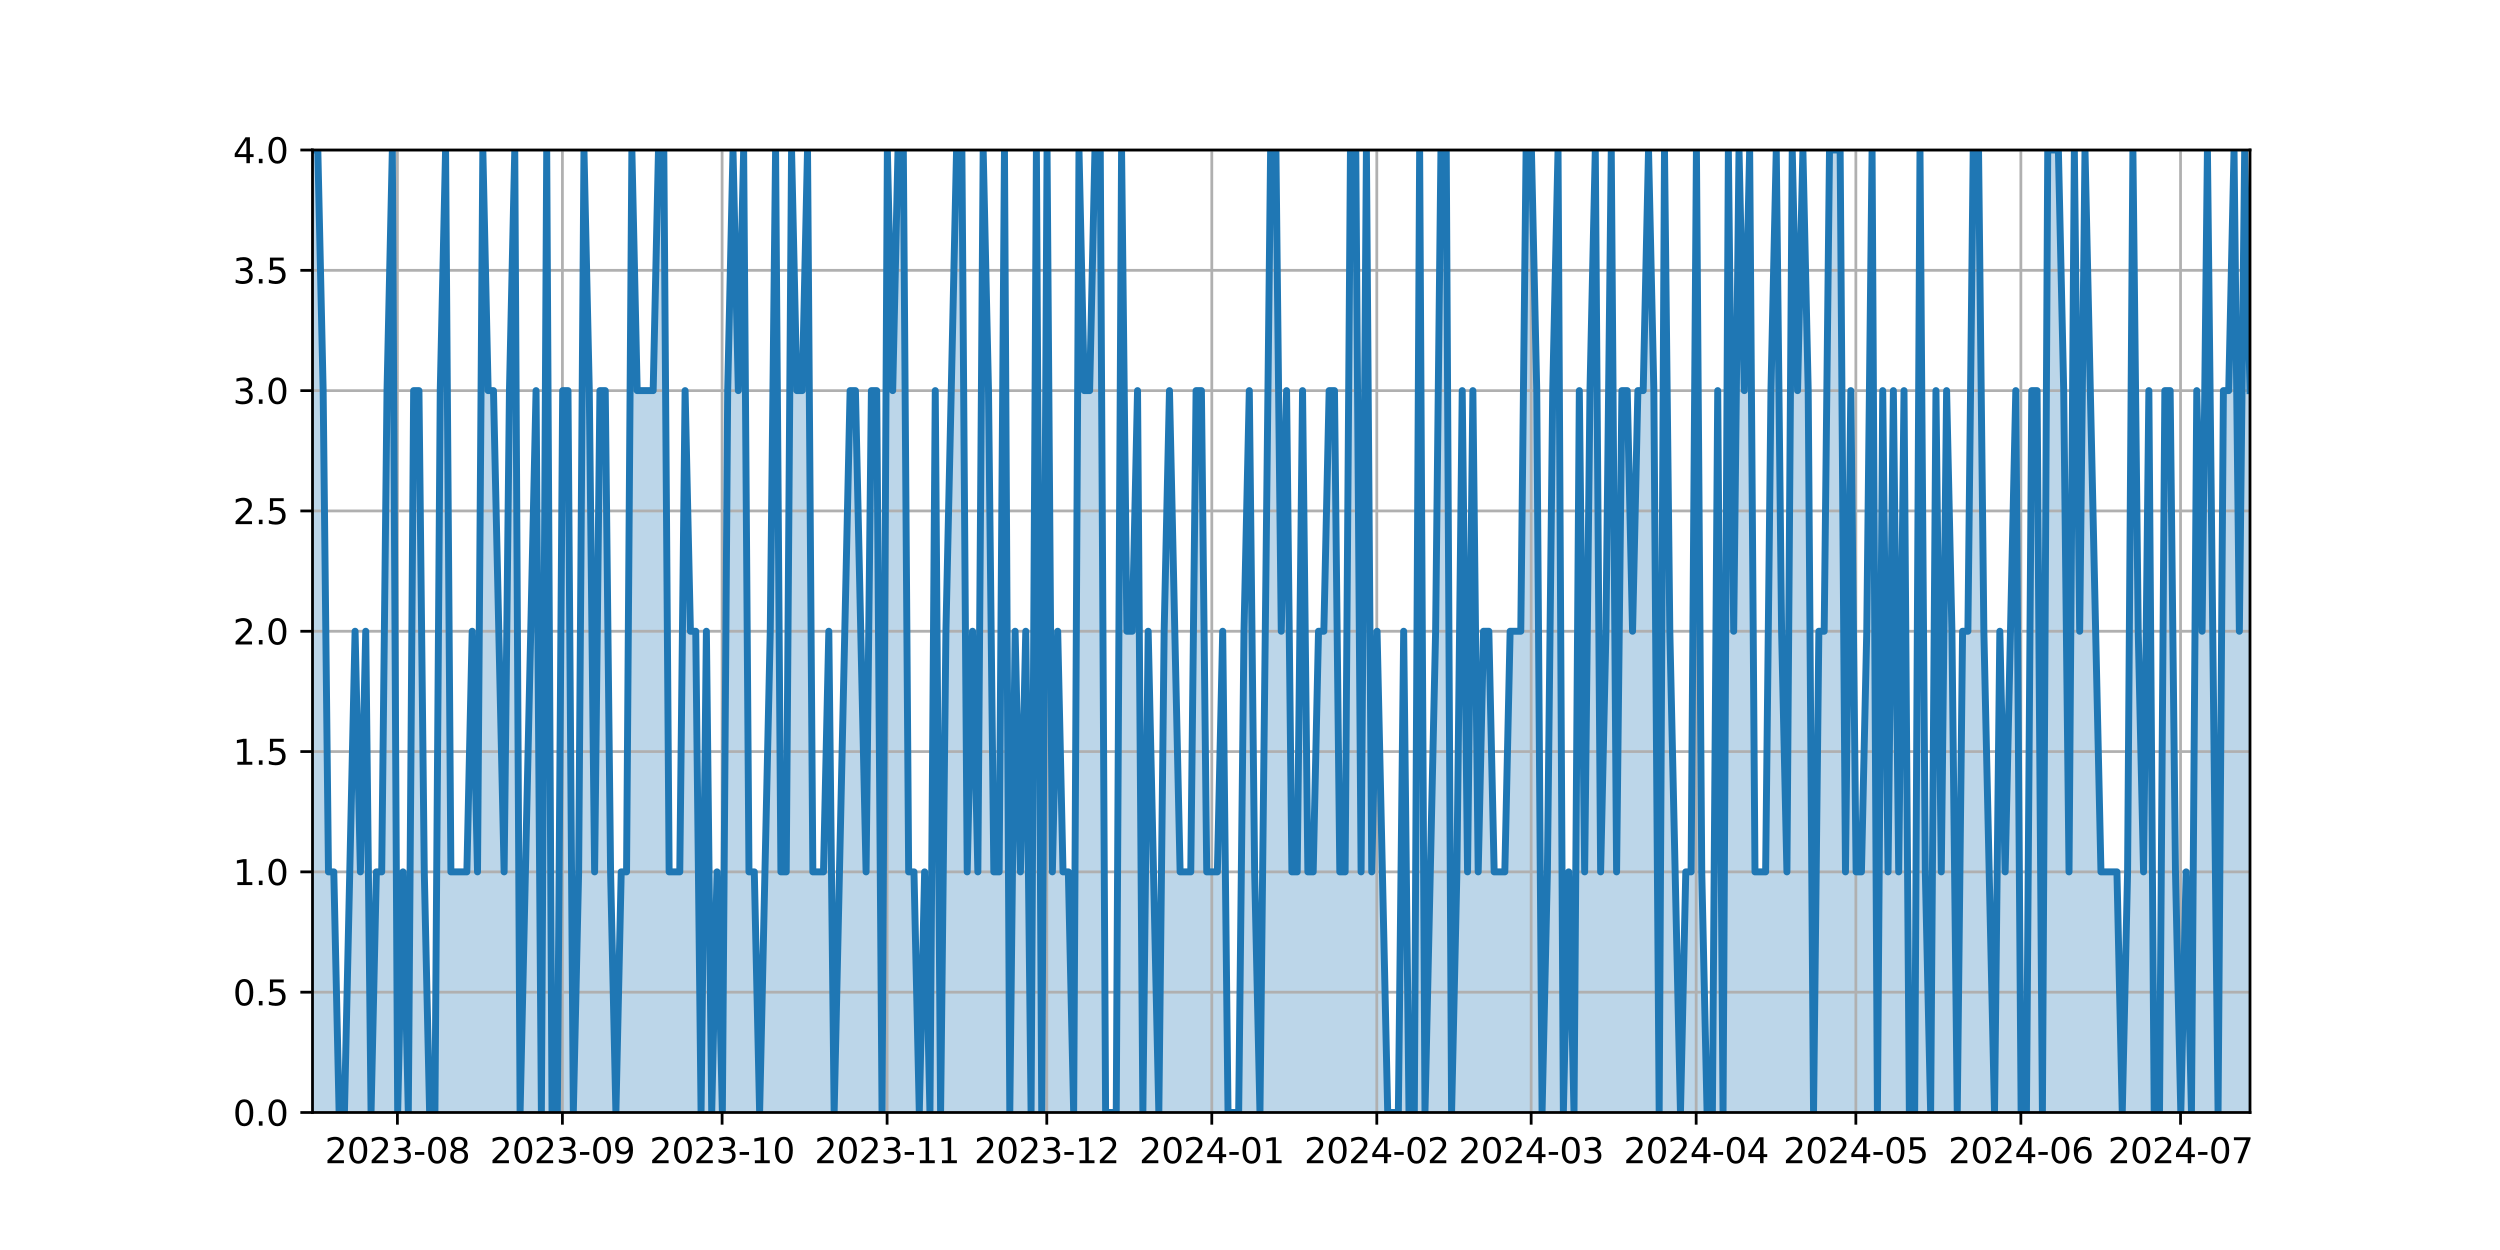 <?xml version="1.0" encoding="utf-8" standalone="no"?>
<!DOCTYPE svg PUBLIC "-//W3C//DTD SVG 1.1//EN"
  "http://www.w3.org/Graphics/SVG/1.1/DTD/svg11.dtd">
<svg xmlns:xlink="http://www.w3.org/1999/xlink" width="720pt" height="360pt" viewBox="0 0 720 360" xmlns="http://www.w3.org/2000/svg" version="1.1">
 <defs>
  <style type="text/css">*{stroke-linejoin: round; stroke-linecap: butt}</style>
 </defs>
 <g id="figure_1">
  <g id="patch_1">
   <path d="M 0 360 
L 720 360 
L 720 0 
L 0 0 
z
" style="fill: #ffffff"/>
  </g>
  <g id="axes_1">
   <g id="patch_2">
    <path d="M 90 320.4 
L 648 320.4 
L 648 43.2 
L 90 43.2 
z
" style="fill: #ffffff"/>
   </g>
   <g id="PolyCollection_1">
    <path d="M 90 320.4 
L 90 43.2 
L 91.533 43.2 
L 93.066 112.5 
L 94.599 251.1 
L 96.132 251.1 
L 97.665 320.4 
L 99.198 320.4 
L 100.731 251.1 
L 102.264 181.8 
L 103.797 251.1 
L 105.33 181.8 
L 106.863 320.4 
L 108.396 251.1 
L 109.929 251.1 
L 111.462 112.5 
L 112.995 43.2 
L 114.527 320.4 
L 116.06 251.1 
L 117.593 320.4 
L 119.126 112.5 
L 120.659 112.5 
L 122.192 251.1 
L 123.725 320.4 
L 125.258 320.4 
L 126.791 112.5 
L 128.324 43.2 
L 129.857 251.1 
L 131.39 251.1 
L 132.923 251.1 
L 134.456 251.1 
L 135.989 181.8 
L 137.522 251.1 
L 139.055 43.2 
L 140.588 112.5 
L 142.121 112.5 
L 143.654 181.8 
L 145.187 251.1 
L 146.72 112.5 
L 148.253 43.2 
L 149.786 320.4 
L 151.319 251.1 
L 152.852 181.8 
L 154.385 112.5 
L 155.918 320.4 
L 157.451 43.2 
L 158.984 320.4 
L 160.516 320.4 
L 162.049 112.5 
L 163.582 112.5 
L 165.115 320.4 
L 166.648 251.1 
L 168.181 43.2 
L 169.714 112.5 
L 171.247 251.1 
L 172.78 112.5 
L 174.313 112.5 
L 175.846 251.1 
L 177.379 320.4 
L 178.912 251.1 
L 180.445 251.1 
L 181.978 43.2 
L 183.511 112.5 
L 185.044 112.5 
L 186.577 112.5 
L 188.11 112.5 
L 189.643 43.2 
L 191.176 43.2 
L 192.709 251.1 
L 194.242 251.1 
L 195.775 251.1 
L 197.308 112.5 
L 198.841 181.8 
L 200.374 181.8 
L 201.907 320.4 
L 203.44 181.8 
L 204.973 320.4 
L 206.505 251.1 
L 208.038 320.4 
L 209.571 112.5 
L 211.104 43.2 
L 212.637 112.5 
L 214.17 43.2 
L 215.703 251.1 
L 217.236 251.1 
L 218.769 320.4 
L 220.302 251.1 
L 221.835 181.8 
L 223.368 43.2 
L 224.901 251.1 
L 226.434 251.1 
L 227.967 43.2 
L 229.5 112.5 
L 231.033 112.5 
L 232.566 43.2 
L 234.099 251.1 
L 235.632 251.1 
L 237.165 251.1 
L 238.698 181.8 
L 240.231 320.4 
L 241.764 251.1 
L 243.297 181.8 
L 244.83 112.5 
L 246.363 112.5 
L 247.896 181.8 
L 249.429 251.1 
L 250.962 112.5 
L 252.495 112.5 
L 254.027 320.4 
L 255.56 43.2 
L 257.093 112.5 
L 258.626 43.2 
L 260.159 43.2 
L 261.692 251.1 
L 263.225 251.1 
L 264.758 320.4 
L 266.291 251.1 
L 267.824 320.4 
L 269.357 112.5 
L 270.89 320.4 
L 272.423 181.8 
L 273.956 112.5 
L 275.489 43.2 
L 277.022 43.2 
L 278.555 251.1 
L 280.088 181.8 
L 281.621 251.1 
L 283.154 43.2 
L 284.687 112.5 
L 286.22 251.1 
L 287.753 251.1 
L 289.286 43.2 
L 290.819 320.4 
L 292.352 181.8 
L 293.885 251.1 
L 295.418 181.8 
L 296.951 320.4 
L 298.484 43.2 
L 300.016 320.4 
L 301.549 43.2 
L 303.082 251.1 
L 304.615 181.8 
L 306.148 251.1 
L 307.681 251.1 
L 309.214 320.4 
L 310.747 43.2 
L 312.28 112.5 
L 313.813 112.5 
L 315.346 43.2 
L 316.879 43.2 
L 318.412 320.4 
L 319.945 320.4 
L 321.478 320.4 
L 323.011 43.2 
L 324.544 181.8 
L 326.077 181.8 
L 327.61 112.5 
L 329.143 320.4 
L 330.676 181.8 
L 332.209 251.1 
L 333.742 320.4 
L 335.275 181.8 
L 336.808 112.5 
L 338.341 181.8 
L 339.874 251.1 
L 341.407 251.1 
L 342.94 251.1 
L 344.473 112.5 
L 346.005 112.5 
L 347.538 251.1 
L 349.071 251.1 
L 350.604 251.1 
L 352.137 181.8 
L 353.67 320.4 
L 355.203 320.4 
L 356.736 320.4 
L 358.269 181.8 
L 359.802 112.5 
L 361.335 251.1 
L 362.868 320.4 
L 364.401 181.8 
L 365.934 43.2 
L 367.467 43.2 
L 369 181.8 
L 370.533 112.5 
L 372.066 251.1 
L 373.599 251.1 
L 375.132 112.5 
L 376.665 251.1 
L 378.198 251.1 
L 379.731 181.8 
L 381.264 181.8 
L 382.797 112.5 
L 384.33 112.5 
L 385.863 251.1 
L 387.396 251.1 
L 388.929 43.2 
L 390.462 43.2 
L 391.995 251.1 
L 393.527 43.2 
L 395.06 251.1 
L 396.593 181.8 
L 398.126 251.1 
L 399.659 320.4 
L 401.192 320.4 
L 402.725 320.4 
L 404.258 181.8 
L 405.791 320.4 
L 407.324 320.4 
L 408.857 43.2 
L 410.39 320.4 
L 411.923 251.1 
L 413.456 181.8 
L 414.989 43.2 
L 416.522 43.2 
L 418.055 320.4 
L 419.588 251.1 
L 421.121 112.5 
L 422.654 251.1 
L 424.187 112.5 
L 425.72 251.1 
L 427.253 181.8 
L 428.786 181.8 
L 430.319 251.1 
L 431.852 251.1 
L 433.385 251.1 
L 434.918 181.8 
L 436.451 181.8 
L 437.984 181.8 
L 439.516 43.2 
L 441.049 43.2 
L 442.582 112.5 
L 444.115 320.4 
L 445.648 251.1 
L 447.181 112.5 
L 448.714 43.2 
L 450.247 320.4 
L 451.78 251.1 
L 453.313 320.4 
L 454.846 112.5 
L 456.379 251.1 
L 457.912 112.5 
L 459.445 43.2 
L 460.978 251.1 
L 462.511 181.8 
L 464.044 43.2 
L 465.577 251.1 
L 467.11 112.5 
L 468.643 112.5 
L 470.176 181.8 
L 471.709 112.5 
L 473.242 112.5 
L 474.775 43.2 
L 476.308 112.5 
L 477.841 320.4 
L 479.374 43.2 
L 480.907 181.8 
L 482.44 251.1 
L 483.973 320.4 
L 485.505 251.1 
L 487.038 251.1 
L 488.571 43.2 
L 490.104 251.1 
L 491.637 320.4 
L 493.17 320.4 
L 494.703 112.5 
L 496.236 320.4 
L 497.769 43.2 
L 499.302 181.8 
L 500.835 43.2 
L 502.368 112.5 
L 503.901 43.2 
L 505.434 251.1 
L 506.967 251.1 
L 508.5 251.1 
L 510.033 112.5 
L 511.566 43.2 
L 513.099 181.8 
L 514.632 251.1 
L 516.165 43.2 
L 517.698 112.5 
L 519.231 43.2 
L 520.764 112.5 
L 522.297 320.4 
L 523.83 181.8 
L 525.363 181.8 
L 526.896 43.2 
L 528.429 43.2 
L 529.962 43.2 
L 531.495 251.1 
L 533.027 112.5 
L 534.56 251.1 
L 536.093 251.1 
L 537.626 181.8 
L 539.159 43.2 
L 540.692 320.4 
L 542.225 112.5 
L 543.758 251.1 
L 545.291 112.5 
L 546.824 251.1 
L 548.357 112.5 
L 549.89 320.4 
L 551.423 320.4 
L 552.956 43.2 
L 554.489 251.1 
L 556.022 320.4 
L 557.555 112.5 
L 559.088 251.1 
L 560.621 112.5 
L 562.154 181.8 
L 563.687 320.4 
L 565.22 181.8 
L 566.753 181.8 
L 568.286 43.2 
L 569.819 43.2 
L 571.352 181.8 
L 572.885 251.1 
L 574.418 320.4 
L 575.951 181.8 
L 577.484 251.1 
L 579.016 181.8 
L 580.549 112.5 
L 582.082 320.4 
L 583.615 320.4 
L 585.148 112.5 
L 586.681 112.5 
L 588.214 320.4 
L 589.747 43.2 
L 591.28 43.2 
L 592.813 43.2 
L 594.346 112.5 
L 595.879 251.1 
L 597.412 43.2 
L 598.945 181.8 
L 600.478 43.2 
L 602.011 112.5 
L 603.544 181.8 
L 605.077 251.1 
L 606.61 251.1 
L 608.143 251.1 
L 609.676 251.1 
L 611.209 320.4 
L 612.742 251.1 
L 614.275 43.2 
L 615.808 181.8 
L 617.341 251.1 
L 618.874 112.5 
L 620.407 320.4 
L 621.94 320.4 
L 623.473 112.5 
L 625.005 112.5 
L 626.538 251.1 
L 628.071 320.4 
L 629.604 251.1 
L 631.137 320.4 
L 632.67 112.5 
L 634.203 181.8 
L 635.736 43.2 
L 637.269 181.8 
L 638.802 320.4 
L 640.335 112.5 
L 641.868 112.5 
L 643.401 43.2 
L 644.934 181.8 
L 646.467 43.2 
L 648 112.5 
L 648 320.4 
L 648 320.4 
L 646.467 320.4 
L 644.934 320.4 
L 643.401 320.4 
L 641.868 320.4 
L 640.335 320.4 
L 638.802 320.4 
L 637.269 320.4 
L 635.736 320.4 
L 634.203 320.4 
L 632.67 320.4 
L 631.137 320.4 
L 629.604 320.4 
L 628.071 320.4 
L 626.538 320.4 
L 625.005 320.4 
L 623.473 320.4 
L 621.94 320.4 
L 620.407 320.4 
L 618.874 320.4 
L 617.341 320.4 
L 615.808 320.4 
L 614.275 320.4 
L 612.742 320.4 
L 611.209 320.4 
L 609.676 320.4 
L 608.143 320.4 
L 606.61 320.4 
L 605.077 320.4 
L 603.544 320.4 
L 602.011 320.4 
L 600.478 320.4 
L 598.945 320.4 
L 597.412 320.4 
L 595.879 320.4 
L 594.346 320.4 
L 592.813 320.4 
L 591.28 320.4 
L 589.747 320.4 
L 588.214 320.4 
L 586.681 320.4 
L 585.148 320.4 
L 583.615 320.4 
L 582.082 320.4 
L 580.549 320.4 
L 579.016 320.4 
L 577.484 320.4 
L 575.951 320.4 
L 574.418 320.4 
L 572.885 320.4 
L 571.352 320.4 
L 569.819 320.4 
L 568.286 320.4 
L 566.753 320.4 
L 565.22 320.4 
L 563.687 320.4 
L 562.154 320.4 
L 560.621 320.4 
L 559.088 320.4 
L 557.555 320.4 
L 556.022 320.4 
L 554.489 320.4 
L 552.956 320.4 
L 551.423 320.4 
L 549.89 320.4 
L 548.357 320.4 
L 546.824 320.4 
L 545.291 320.4 
L 543.758 320.4 
L 542.225 320.4 
L 540.692 320.4 
L 539.159 320.4 
L 537.626 320.4 
L 536.093 320.4 
L 534.56 320.4 
L 533.027 320.4 
L 531.495 320.4 
L 529.962 320.4 
L 528.429 320.4 
L 526.896 320.4 
L 525.363 320.4 
L 523.83 320.4 
L 522.297 320.4 
L 520.764 320.4 
L 519.231 320.4 
L 517.698 320.4 
L 516.165 320.4 
L 514.632 320.4 
L 513.099 320.4 
L 511.566 320.4 
L 510.033 320.4 
L 508.5 320.4 
L 506.967 320.4 
L 505.434 320.4 
L 503.901 320.4 
L 502.368 320.4 
L 500.835 320.4 
L 499.302 320.4 
L 497.769 320.4 
L 496.236 320.4 
L 494.703 320.4 
L 493.17 320.4 
L 491.637 320.4 
L 490.104 320.4 
L 488.571 320.4 
L 487.038 320.4 
L 485.505 320.4 
L 483.973 320.4 
L 482.44 320.4 
L 480.907 320.4 
L 479.374 320.4 
L 477.841 320.4 
L 476.308 320.4 
L 474.775 320.4 
L 473.242 320.4 
L 471.709 320.4 
L 470.176 320.4 
L 468.643 320.4 
L 467.11 320.4 
L 465.577 320.4 
L 464.044 320.4 
L 462.511 320.4 
L 460.978 320.4 
L 459.445 320.4 
L 457.912 320.4 
L 456.379 320.4 
L 454.846 320.4 
L 453.313 320.4 
L 451.78 320.4 
L 450.247 320.4 
L 448.714 320.4 
L 447.181 320.4 
L 445.648 320.4 
L 444.115 320.4 
L 442.582 320.4 
L 441.049 320.4 
L 439.516 320.4 
L 437.984 320.4 
L 436.451 320.4 
L 434.918 320.4 
L 433.385 320.4 
L 431.852 320.4 
L 430.319 320.4 
L 428.786 320.4 
L 427.253 320.4 
L 425.72 320.4 
L 424.187 320.4 
L 422.654 320.4 
L 421.121 320.4 
L 419.588 320.4 
L 418.055 320.4 
L 416.522 320.4 
L 414.989 320.4 
L 413.456 320.4 
L 411.923 320.4 
L 410.39 320.4 
L 408.857 320.4 
L 407.324 320.4 
L 405.791 320.4 
L 404.258 320.4 
L 402.725 320.4 
L 401.192 320.4 
L 399.659 320.4 
L 398.126 320.4 
L 396.593 320.4 
L 395.06 320.4 
L 393.527 320.4 
L 391.995 320.4 
L 390.462 320.4 
L 388.929 320.4 
L 387.396 320.4 
L 385.863 320.4 
L 384.33 320.4 
L 382.797 320.4 
L 381.264 320.4 
L 379.731 320.4 
L 378.198 320.4 
L 376.665 320.4 
L 375.132 320.4 
L 373.599 320.4 
L 372.066 320.4 
L 370.533 320.4 
L 369 320.4 
L 367.467 320.4 
L 365.934 320.4 
L 364.401 320.4 
L 362.868 320.4 
L 361.335 320.4 
L 359.802 320.4 
L 358.269 320.4 
L 356.736 320.4 
L 355.203 320.4 
L 353.67 320.4 
L 352.137 320.4 
L 350.604 320.4 
L 349.071 320.4 
L 347.538 320.4 
L 346.005 320.4 
L 344.473 320.4 
L 342.94 320.4 
L 341.407 320.4 
L 339.874 320.4 
L 338.341 320.4 
L 336.808 320.4 
L 335.275 320.4 
L 333.742 320.4 
L 332.209 320.4 
L 330.676 320.4 
L 329.143 320.4 
L 327.61 320.4 
L 326.077 320.4 
L 324.544 320.4 
L 323.011 320.4 
L 321.478 320.4 
L 319.945 320.4 
L 318.412 320.4 
L 316.879 320.4 
L 315.346 320.4 
L 313.813 320.4 
L 312.28 320.4 
L 310.747 320.4 
L 309.214 320.4 
L 307.681 320.4 
L 306.148 320.4 
L 304.615 320.4 
L 303.082 320.4 
L 301.549 320.4 
L 300.016 320.4 
L 298.484 320.4 
L 296.951 320.4 
L 295.418 320.4 
L 293.885 320.4 
L 292.352 320.4 
L 290.819 320.4 
L 289.286 320.4 
L 287.753 320.4 
L 286.22 320.4 
L 284.687 320.4 
L 283.154 320.4 
L 281.621 320.4 
L 280.088 320.4 
L 278.555 320.4 
L 277.022 320.4 
L 275.489 320.4 
L 273.956 320.4 
L 272.423 320.4 
L 270.89 320.4 
L 269.357 320.4 
L 267.824 320.4 
L 266.291 320.4 
L 264.758 320.4 
L 263.225 320.4 
L 261.692 320.4 
L 260.159 320.4 
L 258.626 320.4 
L 257.093 320.4 
L 255.56 320.4 
L 254.027 320.4 
L 252.495 320.4 
L 250.962 320.4 
L 249.429 320.4 
L 247.896 320.4 
L 246.363 320.4 
L 244.83 320.4 
L 243.297 320.4 
L 241.764 320.4 
L 240.231 320.4 
L 238.698 320.4 
L 237.165 320.4 
L 235.632 320.4 
L 234.099 320.4 
L 232.566 320.4 
L 231.033 320.4 
L 229.5 320.4 
L 227.967 320.4 
L 226.434 320.4 
L 224.901 320.4 
L 223.368 320.4 
L 221.835 320.4 
L 220.302 320.4 
L 218.769 320.4 
L 217.236 320.4 
L 215.703 320.4 
L 214.17 320.4 
L 212.637 320.4 
L 211.104 320.4 
L 209.571 320.4 
L 208.038 320.4 
L 206.505 320.4 
L 204.973 320.4 
L 203.44 320.4 
L 201.907 320.4 
L 200.374 320.4 
L 198.841 320.4 
L 197.308 320.4 
L 195.775 320.4 
L 194.242 320.4 
L 192.709 320.4 
L 191.176 320.4 
L 189.643 320.4 
L 188.11 320.4 
L 186.577 320.4 
L 185.044 320.4 
L 183.511 320.4 
L 181.978 320.4 
L 180.445 320.4 
L 178.912 320.4 
L 177.379 320.4 
L 175.846 320.4 
L 174.313 320.4 
L 172.78 320.4 
L 171.247 320.4 
L 169.714 320.4 
L 168.181 320.4 
L 166.648 320.4 
L 165.115 320.4 
L 163.582 320.4 
L 162.049 320.4 
L 160.516 320.4 
L 158.984 320.4 
L 157.451 320.4 
L 155.918 320.4 
L 154.385 320.4 
L 152.852 320.4 
L 151.319 320.4 
L 149.786 320.4 
L 148.253 320.4 
L 146.72 320.4 
L 145.187 320.4 
L 143.654 320.4 
L 142.121 320.4 
L 140.588 320.4 
L 139.055 320.4 
L 137.522 320.4 
L 135.989 320.4 
L 134.456 320.4 
L 132.923 320.4 
L 131.39 320.4 
L 129.857 320.4 
L 128.324 320.4 
L 126.791 320.4 
L 125.258 320.4 
L 123.725 320.4 
L 122.192 320.4 
L 120.659 320.4 
L 119.126 320.4 
L 117.593 320.4 
L 116.06 320.4 
L 114.527 320.4 
L 112.995 320.4 
L 111.462 320.4 
L 109.929 320.4 
L 108.396 320.4 
L 106.863 320.4 
L 105.33 320.4 
L 103.797 320.4 
L 102.264 320.4 
L 100.731 320.4 
L 99.198 320.4 
L 97.665 320.4 
L 96.132 320.4 
L 94.599 320.4 
L 93.066 320.4 
L 91.533 320.4 
L 90 320.4 
z
" clip-path="url(#p2c656eb086)" style="fill: #1f77b4; fill-opacity: 0.3"/>
   </g>
   <g id="matplotlib.axis_1">
    <g id="xtick_1">
     <g id="line2d_1">
      <path d="M 114.453 320.4 
L 114.453 43.2 
" clip-path="url(#p2c656eb086)" style="fill: none; stroke: #b0b0b0; stroke-width: 0.8; stroke-linecap: square"/>
     </g>
     <g id="line2d_2">
      <defs>
       <path id="m354a34c236" d="M 0 0 
L 0 3.5 
" style="stroke: #000000; stroke-width: 0.8"/>
      </defs>
      <g>
       <use xlink:href="#m354a34c236" x="114.453" y="320.4" style="stroke: #000000; stroke-width: 0.8"/>
      </g>
     </g>
     <g id="text_1">
      <!-- 2023-08 -->
      <g transform="translate(93.561 334.998) scale(0.1 -0.1)">
       <defs>
        <path id="DejaVuSans-32" d="M 1228 531 
L 3431 531 
L 3431 0 
L 469 0 
L 469 531 
Q 828 903 1448 1529 
Q 2069 2156 2228 2338 
Q 2531 2678 2651 2914 
Q 2772 3150 2772 3378 
Q 2772 3750 2511 3984 
Q 2250 4219 1831 4219 
Q 1534 4219 1204 4116 
Q 875 4013 500 3803 
L 500 4441 
Q 881 4594 1212 4672 
Q 1544 4750 1819 4750 
Q 2544 4750 2975 4387 
Q 3406 4025 3406 3419 
Q 3406 3131 3298 2873 
Q 3191 2616 2906 2266 
Q 2828 2175 2409 1742 
Q 1991 1309 1228 531 
z
" transform="scale(0.016)"/>
        <path id="DejaVuSans-30" d="M 2034 4250 
Q 1547 4250 1301 3770 
Q 1056 3291 1056 2328 
Q 1056 1369 1301 889 
Q 1547 409 2034 409 
Q 2525 409 2770 889 
Q 3016 1369 3016 2328 
Q 3016 3291 2770 3770 
Q 2525 4250 2034 4250 
z
M 2034 4750 
Q 2819 4750 3233 4129 
Q 3647 3509 3647 2328 
Q 3647 1150 3233 529 
Q 2819 -91 2034 -91 
Q 1250 -91 836 529 
Q 422 1150 422 2328 
Q 422 3509 836 4129 
Q 1250 4750 2034 4750 
z
" transform="scale(0.016)"/>
        <path id="DejaVuSans-33" d="M 2597 2516 
Q 3050 2419 3304 2112 
Q 3559 1806 3559 1356 
Q 3559 666 3084 287 
Q 2609 -91 1734 -91 
Q 1441 -91 1130 -33 
Q 819 25 488 141 
L 488 750 
Q 750 597 1062 519 
Q 1375 441 1716 441 
Q 2309 441 2620 675 
Q 2931 909 2931 1356 
Q 2931 1769 2642 2001 
Q 2353 2234 1838 2234 
L 1294 2234 
L 1294 2753 
L 1863 2753 
Q 2328 2753 2575 2939 
Q 2822 3125 2822 3475 
Q 2822 3834 2567 4026 
Q 2313 4219 1838 4219 
Q 1578 4219 1281 4162 
Q 984 4106 628 3988 
L 628 4550 
Q 988 4650 1302 4700 
Q 1616 4750 1894 4750 
Q 2613 4750 3031 4423 
Q 3450 4097 3450 3541 
Q 3450 3153 3228 2886 
Q 3006 2619 2597 2516 
z
" transform="scale(0.016)"/>
        <path id="DejaVuSans-2d" d="M 313 2009 
L 1997 2009 
L 1997 1497 
L 313 1497 
L 313 2009 
z
" transform="scale(0.016)"/>
        <path id="DejaVuSans-38" d="M 2034 2216 
Q 1584 2216 1326 1975 
Q 1069 1734 1069 1313 
Q 1069 891 1326 650 
Q 1584 409 2034 409 
Q 2484 409 2743 651 
Q 3003 894 3003 1313 
Q 3003 1734 2745 1975 
Q 2488 2216 2034 2216 
z
M 1403 2484 
Q 997 2584 770 2862 
Q 544 3141 544 3541 
Q 544 4100 942 4425 
Q 1341 4750 2034 4750 
Q 2731 4750 3128 4425 
Q 3525 4100 3525 3541 
Q 3525 3141 3298 2862 
Q 3072 2584 2669 2484 
Q 3125 2378 3379 2068 
Q 3634 1759 3634 1313 
Q 3634 634 3220 271 
Q 2806 -91 2034 -91 
Q 1263 -91 848 271 
Q 434 634 434 1313 
Q 434 1759 690 2068 
Q 947 2378 1403 2484 
z
M 1172 3481 
Q 1172 3119 1398 2916 
Q 1625 2713 2034 2713 
Q 2441 2713 2670 2916 
Q 2900 3119 2900 3481 
Q 2900 3844 2670 4047 
Q 2441 4250 2034 4250 
Q 1625 4250 1398 4047 
Q 1172 3844 1172 3481 
z
" transform="scale(0.016)"/>
       </defs>
       <use xlink:href="#DejaVuSans-32"/>
       <use xlink:href="#DejaVuSans-30" x="63.623"/>
       <use xlink:href="#DejaVuSans-32" x="127.246"/>
       <use xlink:href="#DejaVuSans-33" x="190.869"/>
       <use xlink:href="#DejaVuSans-2d" x="254.492"/>
       <use xlink:href="#DejaVuSans-30" x="290.576"/>
       <use xlink:href="#DejaVuSans-38" x="354.199"/>
      </g>
     </g>
    </g>
    <g id="xtick_2">
     <g id="line2d_3">
      <path d="M 161.974 320.4 
L 161.974 43.2 
" clip-path="url(#p2c656eb086)" style="fill: none; stroke: #b0b0b0; stroke-width: 0.8; stroke-linecap: square"/>
     </g>
     <g id="line2d_4">
      <g>
       <use xlink:href="#m354a34c236" x="161.974" y="320.4" style="stroke: #000000; stroke-width: 0.8"/>
      </g>
     </g>
     <g id="text_2">
      <!-- 2023-09 -->
      <g transform="translate(141.083 334.998) scale(0.1 -0.1)">
       <defs>
        <path id="DejaVuSans-39" d="M 703 97 
L 703 672 
Q 941 559 1184 500 
Q 1428 441 1663 441 
Q 2288 441 2617 861 
Q 2947 1281 2994 2138 
Q 2813 1869 2534 1725 
Q 2256 1581 1919 1581 
Q 1219 1581 811 2004 
Q 403 2428 403 3163 
Q 403 3881 828 4315 
Q 1253 4750 1959 4750 
Q 2769 4750 3195 4129 
Q 3622 3509 3622 2328 
Q 3622 1225 3098 567 
Q 2575 -91 1691 -91 
Q 1453 -91 1209 -44 
Q 966 3 703 97 
z
M 1959 2075 
Q 2384 2075 2632 2365 
Q 2881 2656 2881 3163 
Q 2881 3666 2632 3958 
Q 2384 4250 1959 4250 
Q 1534 4250 1286 3958 
Q 1038 3666 1038 3163 
Q 1038 2656 1286 2365 
Q 1534 2075 1959 2075 
z
" transform="scale(0.016)"/>
       </defs>
       <use xlink:href="#DejaVuSans-32"/>
       <use xlink:href="#DejaVuSans-30" x="63.623"/>
       <use xlink:href="#DejaVuSans-32" x="127.246"/>
       <use xlink:href="#DejaVuSans-33" x="190.869"/>
       <use xlink:href="#DejaVuSans-2d" x="254.492"/>
       <use xlink:href="#DejaVuSans-30" x="290.576"/>
       <use xlink:href="#DejaVuSans-39" x="354.199"/>
      </g>
     </g>
    </g>
    <g id="xtick_3">
     <g id="line2d_5">
      <path d="M 207.964 320.4 
L 207.964 43.2 
" clip-path="url(#p2c656eb086)" style="fill: none; stroke: #b0b0b0; stroke-width: 0.8; stroke-linecap: square"/>
     </g>
     <g id="line2d_6">
      <g>
       <use xlink:href="#m354a34c236" x="207.964" y="320.4" style="stroke: #000000; stroke-width: 0.8"/>
      </g>
     </g>
     <g id="text_3">
      <!-- 2023-10 -->
      <g transform="translate(187.072 334.998) scale(0.1 -0.1)">
       <defs>
        <path id="DejaVuSans-31" d="M 794 531 
L 1825 531 
L 1825 4091 
L 703 3866 
L 703 4441 
L 1819 4666 
L 2450 4666 
L 2450 531 
L 3481 531 
L 3481 0 
L 794 0 
L 794 531 
z
" transform="scale(0.016)"/>
       </defs>
       <use xlink:href="#DejaVuSans-32"/>
       <use xlink:href="#DejaVuSans-30" x="63.623"/>
       <use xlink:href="#DejaVuSans-32" x="127.246"/>
       <use xlink:href="#DejaVuSans-33" x="190.869"/>
       <use xlink:href="#DejaVuSans-2d" x="254.492"/>
       <use xlink:href="#DejaVuSans-31" x="290.576"/>
       <use xlink:href="#DejaVuSans-30" x="354.199"/>
      </g>
     </g>
    </g>
    <g id="xtick_4">
     <g id="line2d_7">
      <path d="M 255.485 320.4 
L 255.485 43.2 
" clip-path="url(#p2c656eb086)" style="fill: none; stroke: #b0b0b0; stroke-width: 0.8; stroke-linecap: square"/>
     </g>
     <g id="line2d_8">
      <g>
       <use xlink:href="#m354a34c236" x="255.485" y="320.4" style="stroke: #000000; stroke-width: 0.8"/>
      </g>
     </g>
     <g id="text_4">
      <!-- 2023-11 -->
      <g transform="translate(234.594 334.998) scale(0.1 -0.1)">
       <use xlink:href="#DejaVuSans-32"/>
       <use xlink:href="#DejaVuSans-30" x="63.623"/>
       <use xlink:href="#DejaVuSans-32" x="127.246"/>
       <use xlink:href="#DejaVuSans-33" x="190.869"/>
       <use xlink:href="#DejaVuSans-2d" x="254.492"/>
       <use xlink:href="#DejaVuSans-31" x="290.576"/>
       <use xlink:href="#DejaVuSans-31" x="354.199"/>
      </g>
     </g>
    </g>
    <g id="xtick_5">
     <g id="line2d_9">
      <path d="M 301.474 320.4 
L 301.474 43.2 
" clip-path="url(#p2c656eb086)" style="fill: none; stroke: #b0b0b0; stroke-width: 0.8; stroke-linecap: square"/>
     </g>
     <g id="line2d_10">
      <g>
       <use xlink:href="#m354a34c236" x="301.474" y="320.4" style="stroke: #000000; stroke-width: 0.8"/>
      </g>
     </g>
     <g id="text_5">
      <!-- 2023-12 -->
      <g transform="translate(280.583 334.998) scale(0.1 -0.1)">
       <use xlink:href="#DejaVuSans-32"/>
       <use xlink:href="#DejaVuSans-30" x="63.623"/>
       <use xlink:href="#DejaVuSans-32" x="127.246"/>
       <use xlink:href="#DejaVuSans-33" x="190.869"/>
       <use xlink:href="#DejaVuSans-2d" x="254.492"/>
       <use xlink:href="#DejaVuSans-31" x="290.576"/>
       <use xlink:href="#DejaVuSans-32" x="354.199"/>
      </g>
     </g>
    </g>
    <g id="xtick_6">
     <g id="line2d_11">
      <path d="M 348.996 320.4 
L 348.996 43.2 
" clip-path="url(#p2c656eb086)" style="fill: none; stroke: #b0b0b0; stroke-width: 0.8; stroke-linecap: square"/>
     </g>
     <g id="line2d_12">
      <g>
       <use xlink:href="#m354a34c236" x="348.996" y="320.4" style="stroke: #000000; stroke-width: 0.8"/>
      </g>
     </g>
     <g id="text_6">
      <!-- 2024-01 -->
      <g transform="translate(328.105 334.998) scale(0.1 -0.1)">
       <defs>
        <path id="DejaVuSans-34" d="M 2419 4116 
L 825 1625 
L 2419 1625 
L 2419 4116 
z
M 2253 4666 
L 3047 4666 
L 3047 1625 
L 3713 1625 
L 3713 1100 
L 3047 1100 
L 3047 0 
L 2419 0 
L 2419 1100 
L 313 1100 
L 313 1709 
L 2253 4666 
z
" transform="scale(0.016)"/>
       </defs>
       <use xlink:href="#DejaVuSans-32"/>
       <use xlink:href="#DejaVuSans-30" x="63.623"/>
       <use xlink:href="#DejaVuSans-32" x="127.246"/>
       <use xlink:href="#DejaVuSans-34" x="190.869"/>
       <use xlink:href="#DejaVuSans-2d" x="254.492"/>
       <use xlink:href="#DejaVuSans-30" x="290.576"/>
       <use xlink:href="#DejaVuSans-31" x="354.199"/>
      </g>
     </g>
    </g>
    <g id="xtick_7">
     <g id="line2d_13">
      <path d="M 396.518 320.4 
L 396.518 43.2 
" clip-path="url(#p2c656eb086)" style="fill: none; stroke: #b0b0b0; stroke-width: 0.8; stroke-linecap: square"/>
     </g>
     <g id="line2d_14">
      <g>
       <use xlink:href="#m354a34c236" x="396.518" y="320.4" style="stroke: #000000; stroke-width: 0.8"/>
      </g>
     </g>
     <g id="text_7">
      <!-- 2024-02 -->
      <g transform="translate(375.627 334.998) scale(0.1 -0.1)">
       <use xlink:href="#DejaVuSans-32"/>
       <use xlink:href="#DejaVuSans-30" x="63.623"/>
       <use xlink:href="#DejaVuSans-32" x="127.246"/>
       <use xlink:href="#DejaVuSans-34" x="190.869"/>
       <use xlink:href="#DejaVuSans-2d" x="254.492"/>
       <use xlink:href="#DejaVuSans-30" x="290.576"/>
       <use xlink:href="#DejaVuSans-32" x="354.199"/>
      </g>
     </g>
    </g>
    <g id="xtick_8">
     <g id="line2d_15">
      <path d="M 440.974 320.4 
L 440.974 43.2 
" clip-path="url(#p2c656eb086)" style="fill: none; stroke: #b0b0b0; stroke-width: 0.8; stroke-linecap: square"/>
     </g>
     <g id="line2d_16">
      <g>
       <use xlink:href="#m354a34c236" x="440.974" y="320.4" style="stroke: #000000; stroke-width: 0.8"/>
      </g>
     </g>
     <g id="text_8">
      <!-- 2024-03 -->
      <g transform="translate(420.083 334.998) scale(0.1 -0.1)">
       <use xlink:href="#DejaVuSans-32"/>
       <use xlink:href="#DejaVuSans-30" x="63.623"/>
       <use xlink:href="#DejaVuSans-32" x="127.246"/>
       <use xlink:href="#DejaVuSans-34" x="190.869"/>
       <use xlink:href="#DejaVuSans-2d" x="254.492"/>
       <use xlink:href="#DejaVuSans-30" x="290.576"/>
       <use xlink:href="#DejaVuSans-33" x="354.199"/>
      </g>
     </g>
    </g>
    <g id="xtick_9">
     <g id="line2d_17">
      <path d="M 488.496 320.4 
L 488.496 43.2 
" clip-path="url(#p2c656eb086)" style="fill: none; stroke: #b0b0b0; stroke-width: 0.8; stroke-linecap: square"/>
     </g>
     <g id="line2d_18">
      <g>
       <use xlink:href="#m354a34c236" x="488.496" y="320.4" style="stroke: #000000; stroke-width: 0.8"/>
      </g>
     </g>
     <g id="text_9">
      <!-- 2024-04 -->
      <g transform="translate(467.605 334.998) scale(0.1 -0.1)">
       <use xlink:href="#DejaVuSans-32"/>
       <use xlink:href="#DejaVuSans-30" x="63.623"/>
       <use xlink:href="#DejaVuSans-32" x="127.246"/>
       <use xlink:href="#DejaVuSans-34" x="190.869"/>
       <use xlink:href="#DejaVuSans-2d" x="254.492"/>
       <use xlink:href="#DejaVuSans-30" x="290.576"/>
       <use xlink:href="#DejaVuSans-34" x="354.199"/>
      </g>
     </g>
    </g>
    <g id="xtick_10">
     <g id="line2d_19">
      <path d="M 534.485 320.4 
L 534.485 43.2 
" clip-path="url(#p2c656eb086)" style="fill: none; stroke: #b0b0b0; stroke-width: 0.8; stroke-linecap: square"/>
     </g>
     <g id="line2d_20">
      <g>
       <use xlink:href="#m354a34c236" x="534.485" y="320.4" style="stroke: #000000; stroke-width: 0.8"/>
      </g>
     </g>
     <g id="text_10">
      <!-- 2024-05 -->
      <g transform="translate(513.594 334.998) scale(0.1 -0.1)">
       <defs>
        <path id="DejaVuSans-35" d="M 691 4666 
L 3169 4666 
L 3169 4134 
L 1269 4134 
L 1269 2991 
Q 1406 3038 1543 3061 
Q 1681 3084 1819 3084 
Q 2600 3084 3056 2656 
Q 3513 2228 3513 1497 
Q 3513 744 3044 326 
Q 2575 -91 1722 -91 
Q 1428 -91 1123 -41 
Q 819 9 494 109 
L 494 744 
Q 775 591 1075 516 
Q 1375 441 1709 441 
Q 2250 441 2565 725 
Q 2881 1009 2881 1497 
Q 2881 1984 2565 2268 
Q 2250 2553 1709 2553 
Q 1456 2553 1204 2497 
Q 953 2441 691 2322 
L 691 4666 
z
" transform="scale(0.016)"/>
       </defs>
       <use xlink:href="#DejaVuSans-32"/>
       <use xlink:href="#DejaVuSans-30" x="63.623"/>
       <use xlink:href="#DejaVuSans-32" x="127.246"/>
       <use xlink:href="#DejaVuSans-34" x="190.869"/>
       <use xlink:href="#DejaVuSans-2d" x="254.492"/>
       <use xlink:href="#DejaVuSans-30" x="290.576"/>
       <use xlink:href="#DejaVuSans-35" x="354.199"/>
      </g>
     </g>
    </g>
    <g id="xtick_11">
     <g id="line2d_21">
      <path d="M 582.007 320.4 
L 582.007 43.2 
" clip-path="url(#p2c656eb086)" style="fill: none; stroke: #b0b0b0; stroke-width: 0.8; stroke-linecap: square"/>
     </g>
     <g id="line2d_22">
      <g>
       <use xlink:href="#m354a34c236" x="582.007" y="320.4" style="stroke: #000000; stroke-width: 0.8"/>
      </g>
     </g>
     <g id="text_11">
      <!-- 2024-06 -->
      <g transform="translate(561.116 334.998) scale(0.1 -0.1)">
       <defs>
        <path id="DejaVuSans-36" d="M 2113 2584 
Q 1688 2584 1439 2293 
Q 1191 2003 1191 1497 
Q 1191 994 1439 701 
Q 1688 409 2113 409 
Q 2538 409 2786 701 
Q 3034 994 3034 1497 
Q 3034 2003 2786 2293 
Q 2538 2584 2113 2584 
z
M 3366 4563 
L 3366 3988 
Q 3128 4100 2886 4159 
Q 2644 4219 2406 4219 
Q 1781 4219 1451 3797 
Q 1122 3375 1075 2522 
Q 1259 2794 1537 2939 
Q 1816 3084 2150 3084 
Q 2853 3084 3261 2657 
Q 3669 2231 3669 1497 
Q 3669 778 3244 343 
Q 2819 -91 2113 -91 
Q 1303 -91 875 529 
Q 447 1150 447 2328 
Q 447 3434 972 4092 
Q 1497 4750 2381 4750 
Q 2619 4750 2861 4703 
Q 3103 4656 3366 4563 
z
" transform="scale(0.016)"/>
       </defs>
       <use xlink:href="#DejaVuSans-32"/>
       <use xlink:href="#DejaVuSans-30" x="63.623"/>
       <use xlink:href="#DejaVuSans-32" x="127.246"/>
       <use xlink:href="#DejaVuSans-34" x="190.869"/>
       <use xlink:href="#DejaVuSans-2d" x="254.492"/>
       <use xlink:href="#DejaVuSans-30" x="290.576"/>
       <use xlink:href="#DejaVuSans-36" x="354.199"/>
      </g>
     </g>
    </g>
    <g id="xtick_12">
     <g id="line2d_23">
      <path d="M 627.996 320.4 
L 627.996 43.2 
" clip-path="url(#p2c656eb086)" style="fill: none; stroke: #b0b0b0; stroke-width: 0.8; stroke-linecap: square"/>
     </g>
     <g id="line2d_24">
      <g>
       <use xlink:href="#m354a34c236" x="627.996" y="320.4" style="stroke: #000000; stroke-width: 0.8"/>
      </g>
     </g>
     <g id="text_12">
      <!-- 2024-07 -->
      <g transform="translate(607.105 334.998) scale(0.1 -0.1)">
       <defs>
        <path id="DejaVuSans-37" d="M 525 4666 
L 3525 4666 
L 3525 4397 
L 1831 0 
L 1172 0 
L 2766 4134 
L 525 4134 
L 525 4666 
z
" transform="scale(0.016)"/>
       </defs>
       <use xlink:href="#DejaVuSans-32"/>
       <use xlink:href="#DejaVuSans-30" x="63.623"/>
       <use xlink:href="#DejaVuSans-32" x="127.246"/>
       <use xlink:href="#DejaVuSans-34" x="190.869"/>
       <use xlink:href="#DejaVuSans-2d" x="254.492"/>
       <use xlink:href="#DejaVuSans-30" x="290.576"/>
       <use xlink:href="#DejaVuSans-37" x="354.199"/>
      </g>
     </g>
    </g>
   </g>
   <g id="matplotlib.axis_2">
    <g id="ytick_1">
     <g id="line2d_25">
      <path d="M 90 320.4 
L 648 320.4 
" clip-path="url(#p2c656eb086)" style="fill: none; stroke: #b0b0b0; stroke-width: 0.8; stroke-linecap: square"/>
     </g>
     <g id="line2d_26">
      <defs>
       <path id="mc5acc47c43" d="M 0 0 
L -3.5 0 
" style="stroke: #000000; stroke-width: 0.8"/>
      </defs>
      <g>
       <use xlink:href="#mc5acc47c43" x="90" y="320.4" style="stroke: #000000; stroke-width: 0.8"/>
      </g>
     </g>
     <g id="text_13">
      <!-- 0.0 -->
      <g transform="translate(67.097 324.199) scale(0.1 -0.1)">
       <defs>
        <path id="DejaVuSans-2e" d="M 684 794 
L 1344 794 
L 1344 0 
L 684 0 
L 684 794 
z
" transform="scale(0.016)"/>
       </defs>
       <use xlink:href="#DejaVuSans-30"/>
       <use xlink:href="#DejaVuSans-2e" x="63.623"/>
       <use xlink:href="#DejaVuSans-30" x="95.41"/>
      </g>
     </g>
    </g>
    <g id="ytick_2">
     <g id="line2d_27">
      <path d="M 90 285.75 
L 648 285.75 
" clip-path="url(#p2c656eb086)" style="fill: none; stroke: #b0b0b0; stroke-width: 0.8; stroke-linecap: square"/>
     </g>
     <g id="line2d_28">
      <g>
       <use xlink:href="#mc5acc47c43" x="90" y="285.75" style="stroke: #000000; stroke-width: 0.8"/>
      </g>
     </g>
     <g id="text_14">
      <!-- 0.5 -->
      <g transform="translate(67.097 289.549) scale(0.1 -0.1)">
       <use xlink:href="#DejaVuSans-30"/>
       <use xlink:href="#DejaVuSans-2e" x="63.623"/>
       <use xlink:href="#DejaVuSans-35" x="95.41"/>
      </g>
     </g>
    </g>
    <g id="ytick_3">
     <g id="line2d_29">
      <path d="M 90 251.1 
L 648 251.1 
" clip-path="url(#p2c656eb086)" style="fill: none; stroke: #b0b0b0; stroke-width: 0.8; stroke-linecap: square"/>
     </g>
     <g id="line2d_30">
      <g>
       <use xlink:href="#mc5acc47c43" x="90" y="251.1" style="stroke: #000000; stroke-width: 0.8"/>
      </g>
     </g>
     <g id="text_15">
      <!-- 1.0 -->
      <g transform="translate(67.097 254.899) scale(0.1 -0.1)">
       <use xlink:href="#DejaVuSans-31"/>
       <use xlink:href="#DejaVuSans-2e" x="63.623"/>
       <use xlink:href="#DejaVuSans-30" x="95.41"/>
      </g>
     </g>
    </g>
    <g id="ytick_4">
     <g id="line2d_31">
      <path d="M 90 216.45 
L 648 216.45 
" clip-path="url(#p2c656eb086)" style="fill: none; stroke: #b0b0b0; stroke-width: 0.8; stroke-linecap: square"/>
     </g>
     <g id="line2d_32">
      <g>
       <use xlink:href="#mc5acc47c43" x="90" y="216.45" style="stroke: #000000; stroke-width: 0.8"/>
      </g>
     </g>
     <g id="text_16">
      <!-- 1.5 -->
      <g transform="translate(67.097 220.249) scale(0.1 -0.1)">
       <use xlink:href="#DejaVuSans-31"/>
       <use xlink:href="#DejaVuSans-2e" x="63.623"/>
       <use xlink:href="#DejaVuSans-35" x="95.41"/>
      </g>
     </g>
    </g>
    <g id="ytick_5">
     <g id="line2d_33">
      <path d="M 90 181.8 
L 648 181.8 
" clip-path="url(#p2c656eb086)" style="fill: none; stroke: #b0b0b0; stroke-width: 0.8; stroke-linecap: square"/>
     </g>
     <g id="line2d_34">
      <g>
       <use xlink:href="#mc5acc47c43" x="90" y="181.8" style="stroke: #000000; stroke-width: 0.8"/>
      </g>
     </g>
     <g id="text_17">
      <!-- 2.0 -->
      <g transform="translate(67.097 185.599) scale(0.1 -0.1)">
       <use xlink:href="#DejaVuSans-32"/>
       <use xlink:href="#DejaVuSans-2e" x="63.623"/>
       <use xlink:href="#DejaVuSans-30" x="95.41"/>
      </g>
     </g>
    </g>
    <g id="ytick_6">
     <g id="line2d_35">
      <path d="M 90 147.15 
L 648 147.15 
" clip-path="url(#p2c656eb086)" style="fill: none; stroke: #b0b0b0; stroke-width: 0.8; stroke-linecap: square"/>
     </g>
     <g id="line2d_36">
      <g>
       <use xlink:href="#mc5acc47c43" x="90" y="147.15" style="stroke: #000000; stroke-width: 0.8"/>
      </g>
     </g>
     <g id="text_18">
      <!-- 2.5 -->
      <g transform="translate(67.097 150.949) scale(0.1 -0.1)">
       <use xlink:href="#DejaVuSans-32"/>
       <use xlink:href="#DejaVuSans-2e" x="63.623"/>
       <use xlink:href="#DejaVuSans-35" x="95.41"/>
      </g>
     </g>
    </g>
    <g id="ytick_7">
     <g id="line2d_37">
      <path d="M 90 112.5 
L 648 112.5 
" clip-path="url(#p2c656eb086)" style="fill: none; stroke: #b0b0b0; stroke-width: 0.8; stroke-linecap: square"/>
     </g>
     <g id="line2d_38">
      <g>
       <use xlink:href="#mc5acc47c43" x="90" y="112.5" style="stroke: #000000; stroke-width: 0.8"/>
      </g>
     </g>
     <g id="text_19">
      <!-- 3.0 -->
      <g transform="translate(67.097 116.299) scale(0.1 -0.1)">
       <use xlink:href="#DejaVuSans-33"/>
       <use xlink:href="#DejaVuSans-2e" x="63.623"/>
       <use xlink:href="#DejaVuSans-30" x="95.41"/>
      </g>
     </g>
    </g>
    <g id="ytick_8">
     <g id="line2d_39">
      <path d="M 90 77.85 
L 648 77.85 
" clip-path="url(#p2c656eb086)" style="fill: none; stroke: #b0b0b0; stroke-width: 0.8; stroke-linecap: square"/>
     </g>
     <g id="line2d_40">
      <g>
       <use xlink:href="#mc5acc47c43" x="90" y="77.85" style="stroke: #000000; stroke-width: 0.8"/>
      </g>
     </g>
     <g id="text_20">
      <!-- 3.5 -->
      <g transform="translate(67.097 81.649) scale(0.1 -0.1)">
       <use xlink:href="#DejaVuSans-33"/>
       <use xlink:href="#DejaVuSans-2e" x="63.623"/>
       <use xlink:href="#DejaVuSans-35" x="95.41"/>
      </g>
     </g>
    </g>
    <g id="ytick_9">
     <g id="line2d_41">
      <path d="M 90 43.2 
L 648 43.2 
" clip-path="url(#p2c656eb086)" style="fill: none; stroke: #b0b0b0; stroke-width: 0.8; stroke-linecap: square"/>
     </g>
     <g id="line2d_42">
      <g>
       <use xlink:href="#mc5acc47c43" x="90" y="43.2" style="stroke: #000000; stroke-width: 0.8"/>
      </g>
     </g>
     <g id="text_21">
      <!-- 4.0 -->
      <g transform="translate(67.097 46.999) scale(0.1 -0.1)">
       <use xlink:href="#DejaVuSans-34"/>
       <use xlink:href="#DejaVuSans-2e" x="63.623"/>
       <use xlink:href="#DejaVuSans-30" x="95.41"/>
      </g>
     </g>
    </g>
   </g>
   <g id="line2d_43">
    <path d="M 90 43.2 
L 91.533 43.2 
L 93.066 112.5 
L 94.599 251.1 
L 96.132 251.1 
L 97.665 320.4 
L 99.198 320.4 
L 102.264 181.8 
L 103.797 251.1 
L 105.33 181.8 
L 106.863 320.4 
L 108.396 251.1 
L 109.929 251.1 
L 111.462 112.5 
L 112.995 43.2 
L 114.527 320.4 
L 116.06 251.1 
L 117.593 320.4 
L 119.126 112.5 
L 120.659 112.5 
L 122.192 251.1 
L 123.725 320.4 
L 125.258 320.4 
L 126.791 112.5 
L 128.324 43.2 
L 129.857 251.1 
L 134.456 251.1 
L 135.989 181.8 
L 137.522 251.1 
L 139.055 43.2 
L 140.588 112.5 
L 142.121 112.5 
L 145.187 251.1 
L 146.72 112.5 
L 148.253 43.2 
L 149.786 320.4 
L 154.385 112.5 
L 155.918 320.4 
L 157.451 43.2 
L 158.984 320.4 
L 160.516 320.4 
L 162.049 112.5 
L 163.582 112.5 
L 165.115 320.4 
L 166.648 251.1 
L 168.181 43.2 
L 169.714 112.5 
L 171.247 251.1 
L 172.78 112.5 
L 174.313 112.5 
L 175.846 251.1 
L 177.379 320.4 
L 178.912 251.1 
L 180.445 251.1 
L 181.978 43.2 
L 183.511 112.5 
L 188.11 112.5 
L 189.643 43.2 
L 191.176 43.2 
L 192.709 251.1 
L 195.775 251.1 
L 197.308 112.5 
L 198.841 181.8 
L 200.374 181.8 
L 201.907 320.4 
L 203.44 181.8 
L 204.973 320.4 
L 206.505 251.1 
L 208.038 320.4 
L 209.571 112.5 
L 211.104 43.2 
L 212.637 112.5 
L 214.17 43.2 
L 215.703 251.1 
L 217.236 251.1 
L 218.769 320.4 
L 221.835 181.8 
L 223.368 43.2 
L 224.901 251.1 
L 226.434 251.1 
L 227.967 43.2 
L 229.5 112.5 
L 231.033 112.5 
L 232.566 43.2 
L 234.099 251.1 
L 237.165 251.1 
L 238.698 181.8 
L 240.231 320.4 
L 244.83 112.5 
L 246.363 112.5 
L 249.429 251.1 
L 250.962 112.5 
L 252.495 112.5 
L 254.027 320.4 
L 255.56 43.2 
L 257.093 112.5 
L 258.626 43.2 
L 260.159 43.2 
L 261.692 251.1 
L 263.225 251.1 
L 264.758 320.4 
L 266.291 251.1 
L 267.824 320.4 
L 269.357 112.5 
L 270.89 320.4 
L 272.423 181.8 
L 275.489 43.2 
L 277.022 43.2 
L 278.555 251.1 
L 280.088 181.8 
L 281.621 251.1 
L 283.154 43.2 
L 284.687 112.5 
L 286.22 251.1 
L 287.753 251.1 
L 289.286 43.2 
L 290.819 320.4 
L 292.352 181.8 
L 293.885 251.1 
L 295.418 181.8 
L 296.951 320.4 
L 298.484 43.2 
L 300.016 320.4 
L 301.549 43.2 
L 303.082 251.1 
L 304.615 181.8 
L 306.148 251.1 
L 307.681 251.1 
L 309.214 320.4 
L 310.747 43.2 
L 312.28 112.5 
L 313.813 112.5 
L 315.346 43.2 
L 316.879 43.2 
L 318.412 320.4 
L 321.478 320.4 
L 323.011 43.2 
L 324.544 181.8 
L 326.077 181.8 
L 327.61 112.5 
L 329.143 320.4 
L 330.676 181.8 
L 333.742 320.4 
L 335.275 181.8 
L 336.808 112.5 
L 339.874 251.1 
L 342.94 251.1 
L 344.473 112.5 
L 346.005 112.5 
L 347.538 251.1 
L 350.604 251.1 
L 352.137 181.8 
L 353.67 320.4 
L 356.736 320.4 
L 358.269 181.8 
L 359.802 112.5 
L 361.335 251.1 
L 362.868 320.4 
L 365.934 43.2 
L 367.467 43.2 
L 369 181.8 
L 370.533 112.5 
L 372.066 251.1 
L 373.599 251.1 
L 375.132 112.5 
L 376.665 251.1 
L 378.198 251.1 
L 379.731 181.8 
L 381.264 181.8 
L 382.797 112.5 
L 384.33 112.5 
L 385.863 251.1 
L 387.396 251.1 
L 388.929 43.2 
L 390.462 43.2 
L 391.995 251.1 
L 393.527 43.2 
L 395.06 251.1 
L 396.593 181.8 
L 399.659 320.4 
L 402.725 320.4 
L 404.258 181.8 
L 405.791 320.4 
L 407.324 320.4 
L 408.857 43.2 
L 410.39 320.4 
L 413.456 181.8 
L 414.989 43.2 
L 416.522 43.2 
L 418.055 320.4 
L 419.588 251.1 
L 421.121 112.5 
L 422.654 251.1 
L 424.187 112.5 
L 425.72 251.1 
L 427.253 181.8 
L 428.786 181.8 
L 430.319 251.1 
L 433.385 251.1 
L 434.918 181.8 
L 437.984 181.8 
L 439.516 43.2 
L 441.049 43.2 
L 442.582 112.5 
L 444.115 320.4 
L 445.648 251.1 
L 447.181 112.5 
L 448.714 43.2 
L 450.247 320.4 
L 451.78 251.1 
L 453.313 320.4 
L 454.846 112.5 
L 456.379 251.1 
L 457.912 112.5 
L 459.445 43.2 
L 460.978 251.1 
L 462.511 181.8 
L 464.044 43.2 
L 465.577 251.1 
L 467.11 112.5 
L 468.643 112.5 
L 470.176 181.8 
L 471.709 112.5 
L 473.242 112.5 
L 474.775 43.2 
L 476.308 112.5 
L 477.841 320.4 
L 479.374 43.2 
L 480.907 181.8 
L 483.973 320.4 
L 485.505 251.1 
L 487.038 251.1 
L 488.571 43.2 
L 490.104 251.1 
L 491.637 320.4 
L 493.17 320.4 
L 494.703 112.5 
L 496.236 320.4 
L 497.769 43.2 
L 499.302 181.8 
L 500.835 43.2 
L 502.368 112.5 
L 503.901 43.2 
L 505.434 251.1 
L 508.5 251.1 
L 510.033 112.5 
L 511.566 43.2 
L 513.099 181.8 
L 514.632 251.1 
L 516.165 43.2 
L 517.698 112.5 
L 519.231 43.2 
L 520.764 112.5 
L 522.297 320.4 
L 523.83 181.8 
L 525.363 181.8 
L 526.896 43.2 
L 529.962 43.2 
L 531.495 251.1 
L 533.027 112.5 
L 534.56 251.1 
L 536.093 251.1 
L 537.626 181.8 
L 539.159 43.2 
L 540.692 320.4 
L 542.225 112.5 
L 543.758 251.1 
L 545.291 112.5 
L 546.824 251.1 
L 548.357 112.5 
L 549.89 320.4 
L 551.423 320.4 
L 552.956 43.2 
L 554.489 251.1 
L 556.022 320.4 
L 557.555 112.5 
L 559.088 251.1 
L 560.621 112.5 
L 562.154 181.8 
L 563.687 320.4 
L 565.22 181.8 
L 566.753 181.8 
L 568.286 43.2 
L 569.819 43.2 
L 571.352 181.8 
L 574.418 320.4 
L 575.951 181.8 
L 577.484 251.1 
L 580.549 112.5 
L 582.082 320.4 
L 583.615 320.4 
L 585.148 112.5 
L 586.681 112.5 
L 588.214 320.4 
L 589.747 43.2 
L 592.813 43.2 
L 594.346 112.5 
L 595.879 251.1 
L 597.412 43.2 
L 598.945 181.8 
L 600.478 43.2 
L 605.077 251.1 
L 609.676 251.1 
L 611.209 320.4 
L 612.742 251.1 
L 614.275 43.2 
L 615.808 181.8 
L 617.341 251.1 
L 618.874 112.5 
L 620.407 320.4 
L 621.94 320.4 
L 623.473 112.5 
L 625.005 112.5 
L 626.538 251.1 
L 628.071 320.4 
L 629.604 251.1 
L 631.137 320.4 
L 632.67 112.5 
L 634.203 181.8 
L 635.736 43.2 
L 638.802 320.4 
L 640.335 112.5 
L 641.868 112.5 
L 643.401 43.2 
L 644.934 181.8 
L 646.467 43.2 
L 648 112.5 
L 648 112.5 
" clip-path="url(#p2c656eb086)" style="fill: none; stroke: #1f77b4; stroke-width: 2; stroke-linecap: square"/>
   </g>
   <g id="patch_3">
    <path d="M 90 320.4 
L 90 43.2 
" style="fill: none; stroke: #000000; stroke-width: 0.8; stroke-linejoin: miter; stroke-linecap: square"/>
   </g>
   <g id="patch_4">
    <path d="M 648 320.4 
L 648 43.2 
" style="fill: none; stroke: #000000; stroke-width: 0.8; stroke-linejoin: miter; stroke-linecap: square"/>
   </g>
   <g id="patch_5">
    <path d="M 90 320.4 
L 648 320.4 
" style="fill: none; stroke: #000000; stroke-width: 0.8; stroke-linejoin: miter; stroke-linecap: square"/>
   </g>
   <g id="patch_6">
    <path d="M 90 43.2 
L 648 43.2 
" style="fill: none; stroke: #000000; stroke-width: 0.8; stroke-linejoin: miter; stroke-linecap: square"/>
   </g>
  </g>
 </g>
 <defs>
  <clipPath id="p2c656eb086">
   <rect x="90" y="43.2" width="558" height="277.2"/>
  </clipPath>
 </defs>
</svg>
